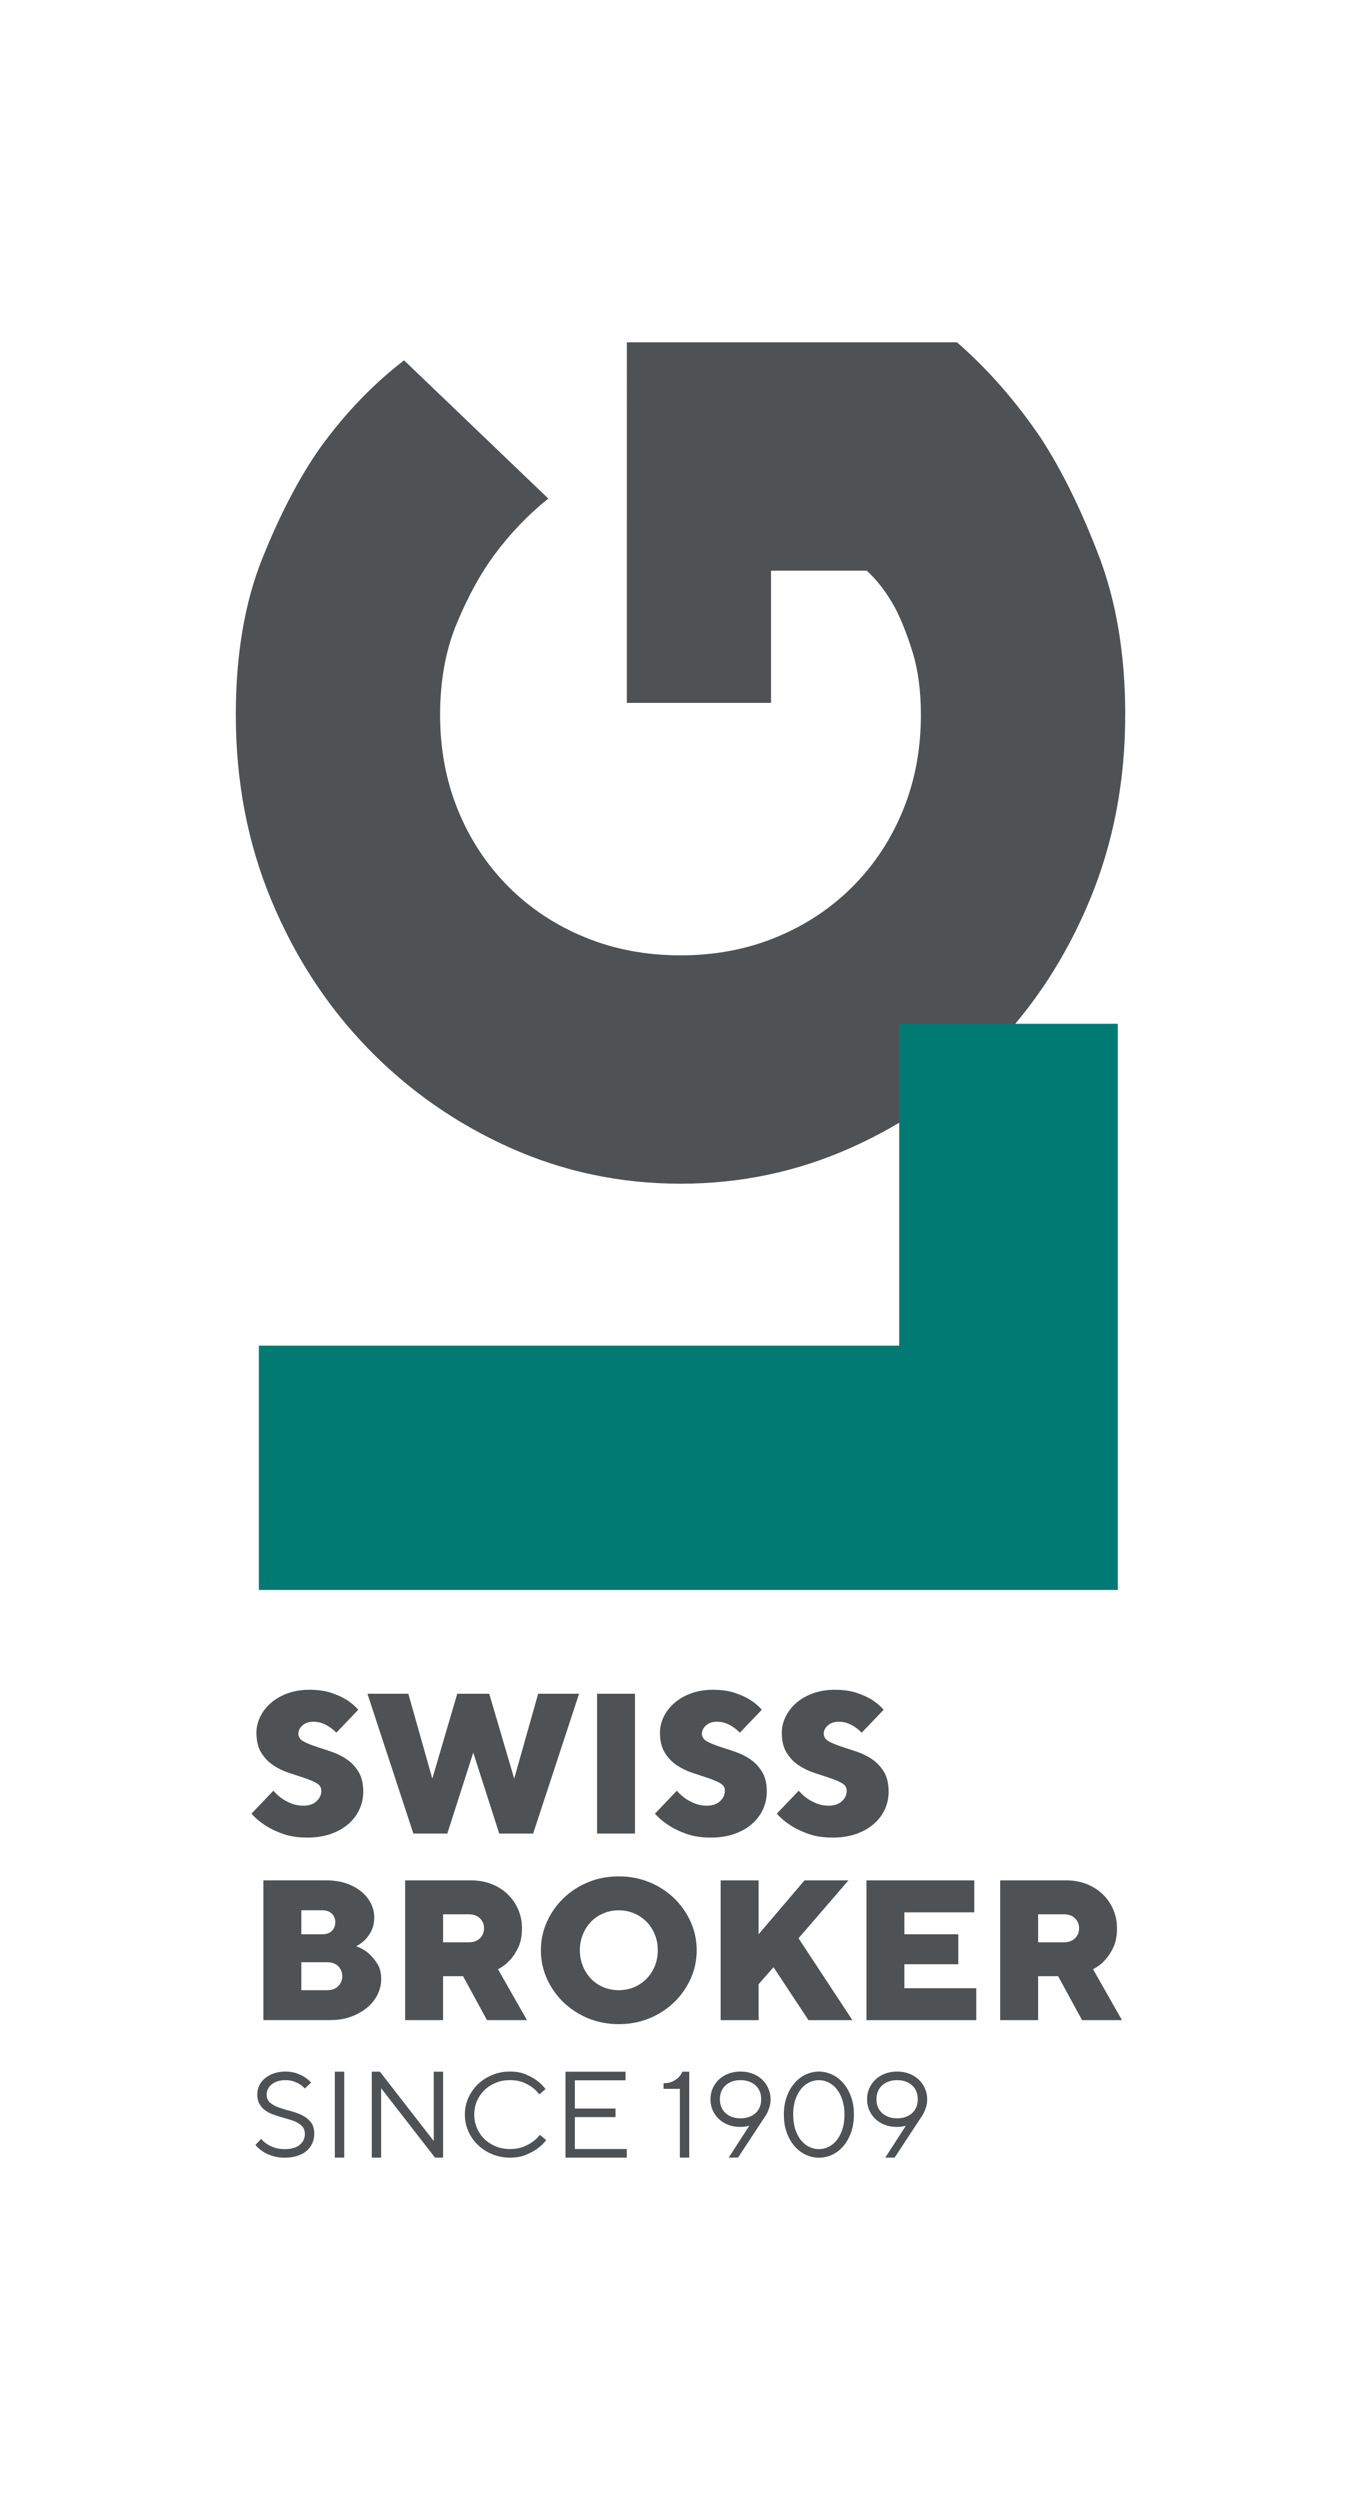 <?xml version="1.0" encoding="UTF-8"?><svg id="Livello_1" xmlns="http://www.w3.org/2000/svg" viewBox="0 0 487.18 894.85"><defs><style>.cls-1{fill:#4f5255;}.cls-1,.cls-2{stroke-width:0px;}.cls-2{fill:#007a73;}</style></defs><path class="cls-1" d="m402.78,255.9c0,23.81-4.24,45.89-12.69,66.26-8.46,20.37-20.02,38.08-34.64,53.14-14.63,15.06-31.55,26.89-50.77,35.49-19.21,8.61-39.58,12.91-61.09,12.91s-41.87-4.3-61.09-12.91c-19.21-8.61-36.14-20.44-50.77-35.49-14.62-15.07-26.17-32.77-34.63-53.14-8.46-20.36-12.69-42.44-12.69-66.26,0-21.51,3.15-40.15,9.46-55.93,6.32-15.77,13.2-28.97,20.66-39.59,8.88-12.32,18.93-22.8,30.11-31.4l51.63,49.48c-7.17,5.74-13.63,12.48-19.37,20.22-4.87,6.6-9.31,14.7-13.33,24.31-4.02,9.61-6.03,20.59-6.03,32.91s2.16,23.74,6.45,34.21c4.3,10.47,10.33,19.57,18.06,27.32,7.75,7.75,16.86,13.77,27.34,18.07,10.46,4.3,21.86,6.46,34.2,6.46s23.74-2.16,34.21-6.46c10.47-4.3,19.57-10.32,27.33-18.07,7.73-7.74,13.76-16.84,18.06-27.32,4.3-10.46,6.45-21.86,6.45-34.21,0-8.61-1-16.13-3.01-22.58-2-6.46-4.16-11.83-6.45-16.14-2.87-5.16-6.17-9.46-9.9-12.9h-34.28v47.32h-51.62V122.52h118.18c11.18,9.76,21.22,21.24,30.11,34.42,7.46,11.48,14.34,25.46,20.65,41.95,6.31,16.5,9.47,35.49,9.47,57.01"/><path class="cls-2" d="m400.14,569.12H92.66v-87.46h229.22v-115.21h78.25v202.68"/><path class="cls-1" d="m115.01,640.93c0-1.15-.58-2.03-1.72-2.68-1.14-.64-2.57-1.25-4.28-1.82-1.72-.58-3.59-1.19-5.61-1.86-2.03-.67-3.9-1.57-5.6-2.72-1.72-1.15-3.16-2.65-4.29-4.5-1.15-1.86-1.72-4.24-1.72-7.15,0-1.96.46-3.86,1.36-5.72.9-1.85,2.17-3.5,3.82-4.93,1.65-1.43,3.64-2.57,5.97-3.43,2.34-.85,4.92-1.28,7.79-1.28,3.05,0,5.67.37,7.86,1.1,2.19.74,4.01,1.57,5.43,2.47,1.67,1.05,3.08,2.24,4.22,3.58l-7.85,8.22c-.67-.72-1.43-1.36-2.29-1.93-.72-.53-1.57-.99-2.57-1.4-1.01-.41-2.12-.6-3.36-.6-1.62,0-2.92.44-3.9,1.32-.97.88-1.47,1.87-1.47,2.97s.58,2.03,1.72,2.68c1.15.65,2.57,1.25,4.29,1.82,1.71.58,3.59,1.2,5.6,1.86,2.03.67,3.9,1.57,5.61,2.72,1.72,1.15,3.15,2.65,4.29,4.5,1.15,1.86,1.72,4.24,1.72,7.15,0,2.24-.46,4.35-1.36,6.33-.91,1.98-2.22,3.72-3.93,5.22-1.72,1.5-3.81,2.7-6.29,3.58-2.47.88-5.28,1.32-8.43,1.32-3.34,0-6.24-.44-8.72-1.32-2.47-.88-4.54-1.87-6.22-2.97-1.95-1.24-3.65-2.66-5.07-4.28l7.85-8.22c.86,1,1.84,1.91,2.94,2.72.95.67,2.08,1.28,3.4,1.82,1.31.55,2.78.83,4.39.83,2.01,0,3.58-.53,4.72-1.61,1.15-1.07,1.72-2.32,1.72-3.75"/><path class="cls-1" d="m160.11,656.3h-12.15l-16.44-50.04h14.65l8.58,30.38,8.93-30.38h11.45l8.93,30.38,8.58-30.38h14.65l-16.44,50.04h-12.15l-9.29-28.95-9.29,28.95"/><path class="cls-1" d="m213.72,606.26h13.58v50.04h-13.58v-50.04"/><path class="cls-1" d="m259.47,640.93c0-1.15-.57-2.03-1.72-2.68-1.15-.64-2.58-1.25-4.29-1.82-1.72-.58-3.59-1.19-5.61-1.86s-3.9-1.57-5.6-2.72c-1.72-1.15-3.15-2.65-4.29-4.5-1.15-1.86-1.72-4.24-1.72-7.15,0-1.96.45-3.86,1.35-5.72.91-1.85,2.19-3.5,3.84-4.93,1.64-1.43,3.62-2.57,5.96-3.43,2.35-.85,4.93-1.28,7.79-1.28,3.05,0,5.66.37,7.86,1.1,2.19.74,4.01,1.57,5.44,2.47,1.66,1.05,3.07,2.24,4.21,3.58l-7.85,8.22c-.67-.72-1.44-1.36-2.29-1.93-.72-.53-1.57-.99-2.57-1.4-1.01-.41-2.12-.6-3.36-.6-1.62,0-2.92.44-3.9,1.32-.97.88-1.46,1.87-1.46,2.97s.57,2.03,1.71,2.68c1.15.65,2.58,1.25,4.29,1.82,1.71.58,3.59,1.2,5.6,1.86,2.03.67,3.9,1.57,5.62,2.72,1.71,1.15,3.14,2.65,4.28,4.5,1.15,1.86,1.72,4.24,1.72,7.15,0,2.24-.46,4.35-1.36,6.33-.91,1.98-2.22,3.72-3.93,5.22-1.71,1.5-3.81,2.7-6.29,3.58-2.47.88-5.29,1.32-8.44,1.32-3.34,0-6.24-.44-8.72-1.32-2.47-.88-4.55-1.87-6.22-2.97-1.96-1.24-3.66-2.66-5.08-4.28l7.85-8.22c.86,1,1.84,1.91,2.93,2.72.96.67,2.1,1.28,3.41,1.82,1.31.55,2.78.83,4.39.83,2,0,3.58-.53,4.72-1.61,1.15-1.07,1.72-2.32,1.72-3.75"/><path class="cls-1" d="m303.07,640.93c0-1.15-.57-2.03-1.72-2.68-1.14-.64-2.57-1.25-4.29-1.82-1.72-.58-3.59-1.19-5.6-1.86-2.03-.67-3.9-1.57-5.61-2.72-1.72-1.15-3.15-2.65-4.28-4.5-1.15-1.86-1.72-4.24-1.72-7.15,0-1.96.46-3.86,1.36-5.72.91-1.85,2.18-3.5,3.83-4.93,1.64-1.43,3.63-2.57,5.97-3.43,2.34-.85,4.93-1.28,7.79-1.28,3.04,0,5.66.37,7.86,1.1,2.19.74,4,1.57,5.43,2.47,1.66,1.05,3.07,2.24,4.22,3.58l-7.86,8.22c-.67-.72-1.43-1.36-2.29-1.93-.71-.53-1.57-.99-2.57-1.4-1.01-.41-2.12-.6-3.35-.6-1.63,0-2.92.44-3.91,1.32-.97.88-1.47,1.87-1.47,2.97s.58,2.03,1.72,2.68c1.15.65,2.58,1.25,4.29,1.82,1.71.58,3.59,1.2,5.61,1.86,2.03.67,3.9,1.57,5.61,2.72s3.14,2.65,4.28,4.5c1.15,1.86,1.72,4.24,1.72,7.15,0,2.24-.45,4.35-1.35,6.33-.91,1.98-2.22,3.72-3.94,5.22-1.71,1.5-3.8,2.7-6.29,3.58-2.48.88-5.28,1.32-8.43,1.32-3.34,0-6.24-.44-8.72-1.32-2.47-.88-4.54-1.87-6.22-2.97-1.96-1.24-3.65-2.66-5.08-4.28l7.86-8.22c.85,1,1.84,1.91,2.93,2.72.96.67,2.09,1.28,3.4,1.82,1.31.55,2.78.83,4.4.83,2,0,3.58-.53,4.72-1.61,1.15-1.07,1.72-2.32,1.72-3.75"/><path class="cls-1" d="m117.15,712.37c1.62,0,2.92-.47,3.9-1.43.97-.95,1.47-2.15,1.47-3.58s-.49-2.62-1.47-3.57c-.97-.96-2.28-1.43-3.9-1.43h-9.29v10.01h9.29Zm-9.29-28.59v8.57h7.51c1.47,0,2.62-.4,3.43-1.21.81-.82,1.22-1.84,1.22-3.08s-.41-2.27-1.25-3.08-1.97-1.21-3.4-1.21h-7.51Zm-13.58,39.31v-50.04h22.52c2.66,0,5.06.37,7.18,1.1,2.12.74,3.92,1.73,5.4,2.97,1.48,1.23,2.61,2.64,3.4,4.22.78,1.57,1.18,3.22,1.18,4.93,0,1.91-.34,3.51-1,4.82-.67,1.32-1.41,2.37-2.22,3.18-.95.96-2.02,1.74-3.22,2.36,1.67.61,3.16,1.47,4.44,2.57,1.09.96,2.12,2.17,3.07,3.65.96,1.47,1.43,3.34,1.43,5.58,0,1.85-.43,3.67-1.28,5.43-.86,1.77-2.09,3.33-3.68,4.68-1.59,1.35-3.52,2.46-5.76,3.28-2.24.84-4.74,1.26-7.5,1.26h-23.95"/><path class="cls-1" d="m173.26,690.22c0-1.43-.48-2.62-1.46-3.58-.98-.95-2.28-1.43-3.9-1.43h-9.29v10.01h9.29c1.62,0,2.91-.47,3.9-1.43.97-.95,1.46-2.15,1.46-3.57Zm-28.23-17.16h23.59c2.67,0,5.12.44,7.35,1.32,2.25.89,4.16,2.1,5.76,3.65,1.59,1.55,2.85,3.36,3.75,5.43.91,2.08,1.36,4.33,1.36,6.76,0,2.72-.44,5-1.32,6.85-.89,1.86-1.87,3.36-2.97,4.51-1.24,1.38-2.67,2.47-4.29,3.28l10.37,18.23h-14.31l-8.57-15.73h-7.15v15.73h-13.58v-50.04"/><path class="cls-1" d="m207.57,698.08c0,2.04.35,3.94,1.08,5.68.71,1.74,1.69,3.25,2.92,4.53,1.24,1.29,2.72,2.29,4.44,3.01,1.71.71,3.54,1.07,5.5,1.07s3.78-.36,5.47-1.07c1.69-.72,3.17-1.72,4.44-3.01,1.26-1.28,2.25-2.79,2.96-4.53.72-1.74,1.07-3.64,1.07-5.68s-.35-3.95-1.07-5.69c-.71-1.73-1.7-3.25-2.96-4.53-1.27-1.28-2.75-2.28-4.44-3-1.69-.72-3.51-1.07-5.47-1.07s-3.79.35-5.5,1.07c-1.72.72-3.2,1.72-4.44,3-1.23,1.28-2.22,2.8-2.92,4.53-.72,1.74-1.08,3.64-1.08,5.69Zm41.82,0c0,3.57-.72,6.96-2.15,10.15-1.43,3.19-3.4,6.01-5.9,8.44-2.5,2.42-5.46,4.35-8.86,5.75-3.41,1.41-7.07,2.11-10.98,2.11s-7.62-.71-11.01-2.11c-3.38-1.41-6.32-3.33-8.83-5.75-2.5-2.43-4.47-5.25-5.9-8.44s-2.15-6.58-2.15-10.15.72-6.96,2.15-10.16c1.43-3.19,3.4-6,5.9-8.43,2.51-2.43,5.45-4.35,8.83-5.76,3.39-1.4,7.05-2.1,11.01-2.1s7.56.71,10.98,2.1c3.41,1.41,6.36,3.33,8.86,5.76,2.5,2.43,4.47,5.24,5.9,8.43,1.43,3.2,2.15,6.58,2.15,10.16"/><path class="cls-1" d="m271.55,710.24v12.86h-13.59v-50.04h13.59v19.29l16.43-19.29h15.73l-17.87,20.73,19.29,29.31h-15.73l-12.51-18.95-5.35,6.09"/><path class="cls-1" d="m349.46,711.66v11.44h-39.31v-50.04h38.6v11.44h-25.02v7.85h19.3v10.73h-19.3v8.58h25.73"/><path class="cls-1" d="m109.11,763.71c0-.97-.25-1.76-.73-2.37-.5-.6-1.14-1.13-1.93-1.55-.79-.43-1.69-.79-2.71-1.09-1.02-.29-2.07-.6-3.14-.91-1.08-.32-2.12-.66-3.14-1.05-1.02-.38-1.91-.88-2.71-1.49s-1.43-1.36-1.93-2.27c-.49-.89-.73-2.01-.73-3.35,0-1.09.22-2.11.69-3.1.47-.98,1.14-1.85,2.02-2.59.88-.74,1.94-1.34,3.18-1.78,1.24-.44,2.63-.66,4.19-.66s2.85.21,3.98.61c1.14.41,2.1.86,2.86,1.35.91.59,1.68,1.24,2.34,1.97l-2.24,2.13c-.47-.54-1.06-1.03-1.75-1.49-.59-.37-1.32-.71-2.16-1.03-.85-.31-1.86-.47-3.03-.47-1.08,0-2.03.15-2.87.42-.84.29-1.53.66-2.1,1.14-.57.47-1,1.01-1.3,1.62-.29.61-.45,1.26-.45,1.94,0,1.28.42,2.28,1.26,2.97.84.69,1.89,1.28,3.16,1.72,1.27.46,2.63.87,4.1,1.24,1.46.37,2.83.86,4.1,1.47s2.32,1.44,3.16,2.47c.84,1.04,1.26,2.44,1.26,4.21,0,1.22-.23,2.35-.7,3.4-.47,1.04-1.14,1.95-2.03,2.72s-2,1.36-3.31,1.79c-1.32.42-2.82.64-4.48.64-1.79,0-3.35-.23-4.68-.7-1.33-.46-2.43-.98-3.29-1.56-1.02-.67-1.87-1.44-2.56-2.31l2.07-2.16c.56.71,1.25,1.32,2.06,1.83.68.48,1.56.91,2.62,1.28,1.06.37,2.32.55,3.78.55,2.35,0,4.14-.52,5.35-1.56,1.22-1.03,1.82-2.36,1.82-3.99"/><path class="cls-1" d="m119.86,741.54h3.36v30.75h-3.36v-30.75"/><path class="cls-1" d="m158.61,741.54v30.75h-2.91l-19.27-24.82v24.82h-3.35v-30.75h2.91l19.27,24.82v-24.82h3.35"/><path class="cls-1" d="m166.4,756.91c0-2.14.42-4.14,1.26-6.02.84-1.86,1.98-3.5,3.45-4.9s3.17-2.5,5.13-3.3c1.96-.79,4.05-1.2,6.29-1.2s4.02.34,5.6.99c1.59.67,2.91,1.39,3.99,2.17,1.22.91,2.28,1.96,3.18,3.11l-2.24,1.91c-.72-.97-1.59-1.82-2.6-2.55-.86-.66-1.96-1.25-3.27-1.78-1.31-.52-2.87-.78-4.66-.78s-3.46.31-5.01.93c-1.55.63-2.91,1.49-4.05,2.6-1.16,1.1-2.06,2.41-2.72,3.91-.66,1.5-.98,3.13-.98,4.89s.33,3.4.98,4.9c.66,1.51,1.56,2.81,2.72,3.91,1.15,1.11,2.5,1.97,4.05,2.6,1.55.62,3.22.93,5.01.93s3.36-.26,4.71-.78,2.47-1.11,3.35-1.77c1.05-.73,1.95-1.59,2.69-2.55l2.24,1.91c-.92,1.18-2.03,2.23-3.31,3.16-1.1.78-2.46,1.49-4.05,2.14s-3.47.97-5.63.97-4.33-.41-6.29-1.2c-1.96-.8-3.66-1.91-5.13-3.3s-2.61-3.03-3.45-4.91c-.84-1.86-1.26-3.87-1.26-6.02"/><path class="cls-1" d="m224.36,769.22v3.08h-21.94v-30.75h21.5v3.08h-18.15v10.1h14.56v3.07h-14.56v11.42h18.59"/><path class="cls-1" d="m246.72,741.54v30.75h-3.36v-24.6h-5.83v-2.02c1.35,0,2.46-.23,3.32-.67.87-.45,1.55-.92,2.06-1.42.57-.59,1.02-1.27,1.34-2.04h2.47"/><path class="cls-1" d="m257.69,751.4c0,1.03.17,1.96.52,2.8.34.84.84,1.55,1.5,2.16.66.59,1.43,1.06,2.33,1.39.89.32,1.91.48,3.04.48s2.11-.16,3.03-.48c.91-.33,1.7-.79,2.35-1.39.66-.6,1.16-1.32,1.5-2.16.34-.84.51-1.78.51-2.8s-.16-1.96-.51-2.79c-.34-.84-.84-1.56-1.5-2.16-.66-.6-1.45-1.06-2.35-1.39-.91-.33-1.92-.49-3.03-.49s-2.16.16-3.04.49c-.9.33-1.67.78-2.33,1.39-.66.59-1.16,1.31-1.5,2.16-.34.84-.52,1.77-.52,2.79Zm7.16,9.91c-1.52,0-2.93-.25-4.21-.75-1.28-.51-2.4-1.2-3.34-2.09-.94-.9-1.67-1.94-2.2-3.15s-.78-2.52-.78-3.92.27-2.72.81-3.92c.53-1.2,1.28-2.24,2.22-3.14.94-.89,2.07-1.59,3.38-2.09,1.32-.51,2.77-.76,4.35-.76s2.99.25,4.33.76c1.32.51,2.47,1.21,3.4,2.11.95.89,1.68,1.95,2.22,3.16.53,1.22.81,2.53.81,3.95,0,.93-.13,1.78-.37,2.58-.24.8-.48,1.49-.75,2.06-.34.7-.71,1.32-1.12,1.87l-9.41,14.31h-3.35l7.39-11.42c-.27.09-.57.16-.9.22-.66.15-1.48.22-2.47.22"/><path class="cls-1" d="m283.93,756.91c0,2.02.26,3.8.78,5.35.53,1.55,1.22,2.84,2.06,3.88.85,1.03,1.83,1.81,2.94,2.34,1.1.53,2.25.78,3.45.78s2.29-.26,3.38-.78,2.06-1.3,2.91-2.34c.84-1.04,1.53-2.33,2.05-3.88.53-1.54.79-3.33.79-5.35s-.27-3.79-.79-5.34c-.52-1.54-1.21-2.84-2.05-3.87-.85-1.03-1.84-1.82-2.93-2.35-1.11-.52-2.24-.78-3.41-.78s-2.3.27-3.41.78c-1.11.53-2.09,1.31-2.94,2.35-.84,1.03-1.53,2.33-2.06,3.87-.52,1.54-.78,3.33-.78,5.34Zm21.73,0c0,2.41-.36,4.56-1.05,6.47-.71,1.92-1.64,3.54-2.78,4.86-1.15,1.34-2.47,2.35-3.98,3.04-1.51.71-3.07,1.05-4.68,1.05s-3.22-.34-4.72-1.05c-1.52-.7-2.85-1.71-4.01-3.04-1.16-1.32-2.1-2.94-2.8-4.86-.71-1.91-1.05-4.06-1.05-6.47s.34-4.55,1.05-6.47c.7-1.91,1.64-3.53,2.8-4.85s2.49-2.35,4.01-3.04c1.5-.7,3.06-1.05,4.68-1.05s3.17.35,4.68,1.05c1.5.7,2.84,1.72,4.01,3.04,1.16,1.33,2.1,2.95,2.8,4.85.69,1.91,1.05,4.07,1.05,6.47"/><path class="cls-1" d="m313.74,751.4c0,1.03.16,1.96.51,2.8.34.84.84,1.55,1.51,2.16.66.59,1.43,1.06,2.33,1.39.9.32,1.91.48,3.04.48s2.11-.16,3.03-.48c.91-.33,1.69-.79,2.35-1.39.66-.6,1.16-1.32,1.49-2.16.35-.84.52-1.78.52-2.8s-.16-1.96-.52-2.79c-.34-.84-.84-1.56-1.49-2.16-.66-.6-1.44-1.06-2.35-1.39s-1.92-.49-3.03-.49-2.15.16-3.04.49-1.67.78-2.33,1.39c-.66.59-1.16,1.31-1.51,2.16-.34.84-.51,1.77-.51,2.79Zm7.16,9.91c-1.53,0-2.93-.25-4.21-.75-1.28-.51-2.4-1.2-3.34-2.09-.95-.9-1.67-1.94-2.2-3.15-.53-1.21-.78-2.52-.78-3.92s.27-2.72.81-3.92c.53-1.2,1.28-2.24,2.22-3.14.94-.89,2.07-1.59,3.38-2.09,1.31-.51,2.77-.76,4.35-.76s2.99.25,4.33.76c1.32.51,2.46,1.21,3.4,2.11.94.89,1.68,1.95,2.22,3.16.54,1.22.82,2.53.82,3.95,0,.93-.13,1.78-.36,2.58-.24.8-.5,1.49-.77,2.06-.33.7-.7,1.32-1.12,1.87l-9.41,14.31h-3.35l7.38-11.42c-.26.09-.56.16-.89.22-.66.15-1.47.22-2.47.22"/><path class="cls-1" d="m386.27,690.22c0-1.43-.49-2.62-1.47-3.58-.97-.95-2.28-1.43-3.9-1.43h-9.29v10.01h9.29c1.62,0,2.92-.47,3.9-1.43.97-.95,1.47-2.15,1.47-3.57Zm-28.24-17.16h23.59c2.66,0,5.12.44,7.36,1.32,2.23.89,4.16,2.1,5.75,3.65,1.6,1.55,2.85,3.36,3.75,5.43.91,2.08,1.36,4.33,1.36,6.76,0,2.72-.44,5-1.32,6.85-.89,1.86-1.87,3.36-2.97,4.51-1.24,1.38-2.67,2.47-4.29,3.28l10.36,18.23h-14.29l-8.57-15.73h-7.16v15.73h-13.58v-50.04"/></svg>